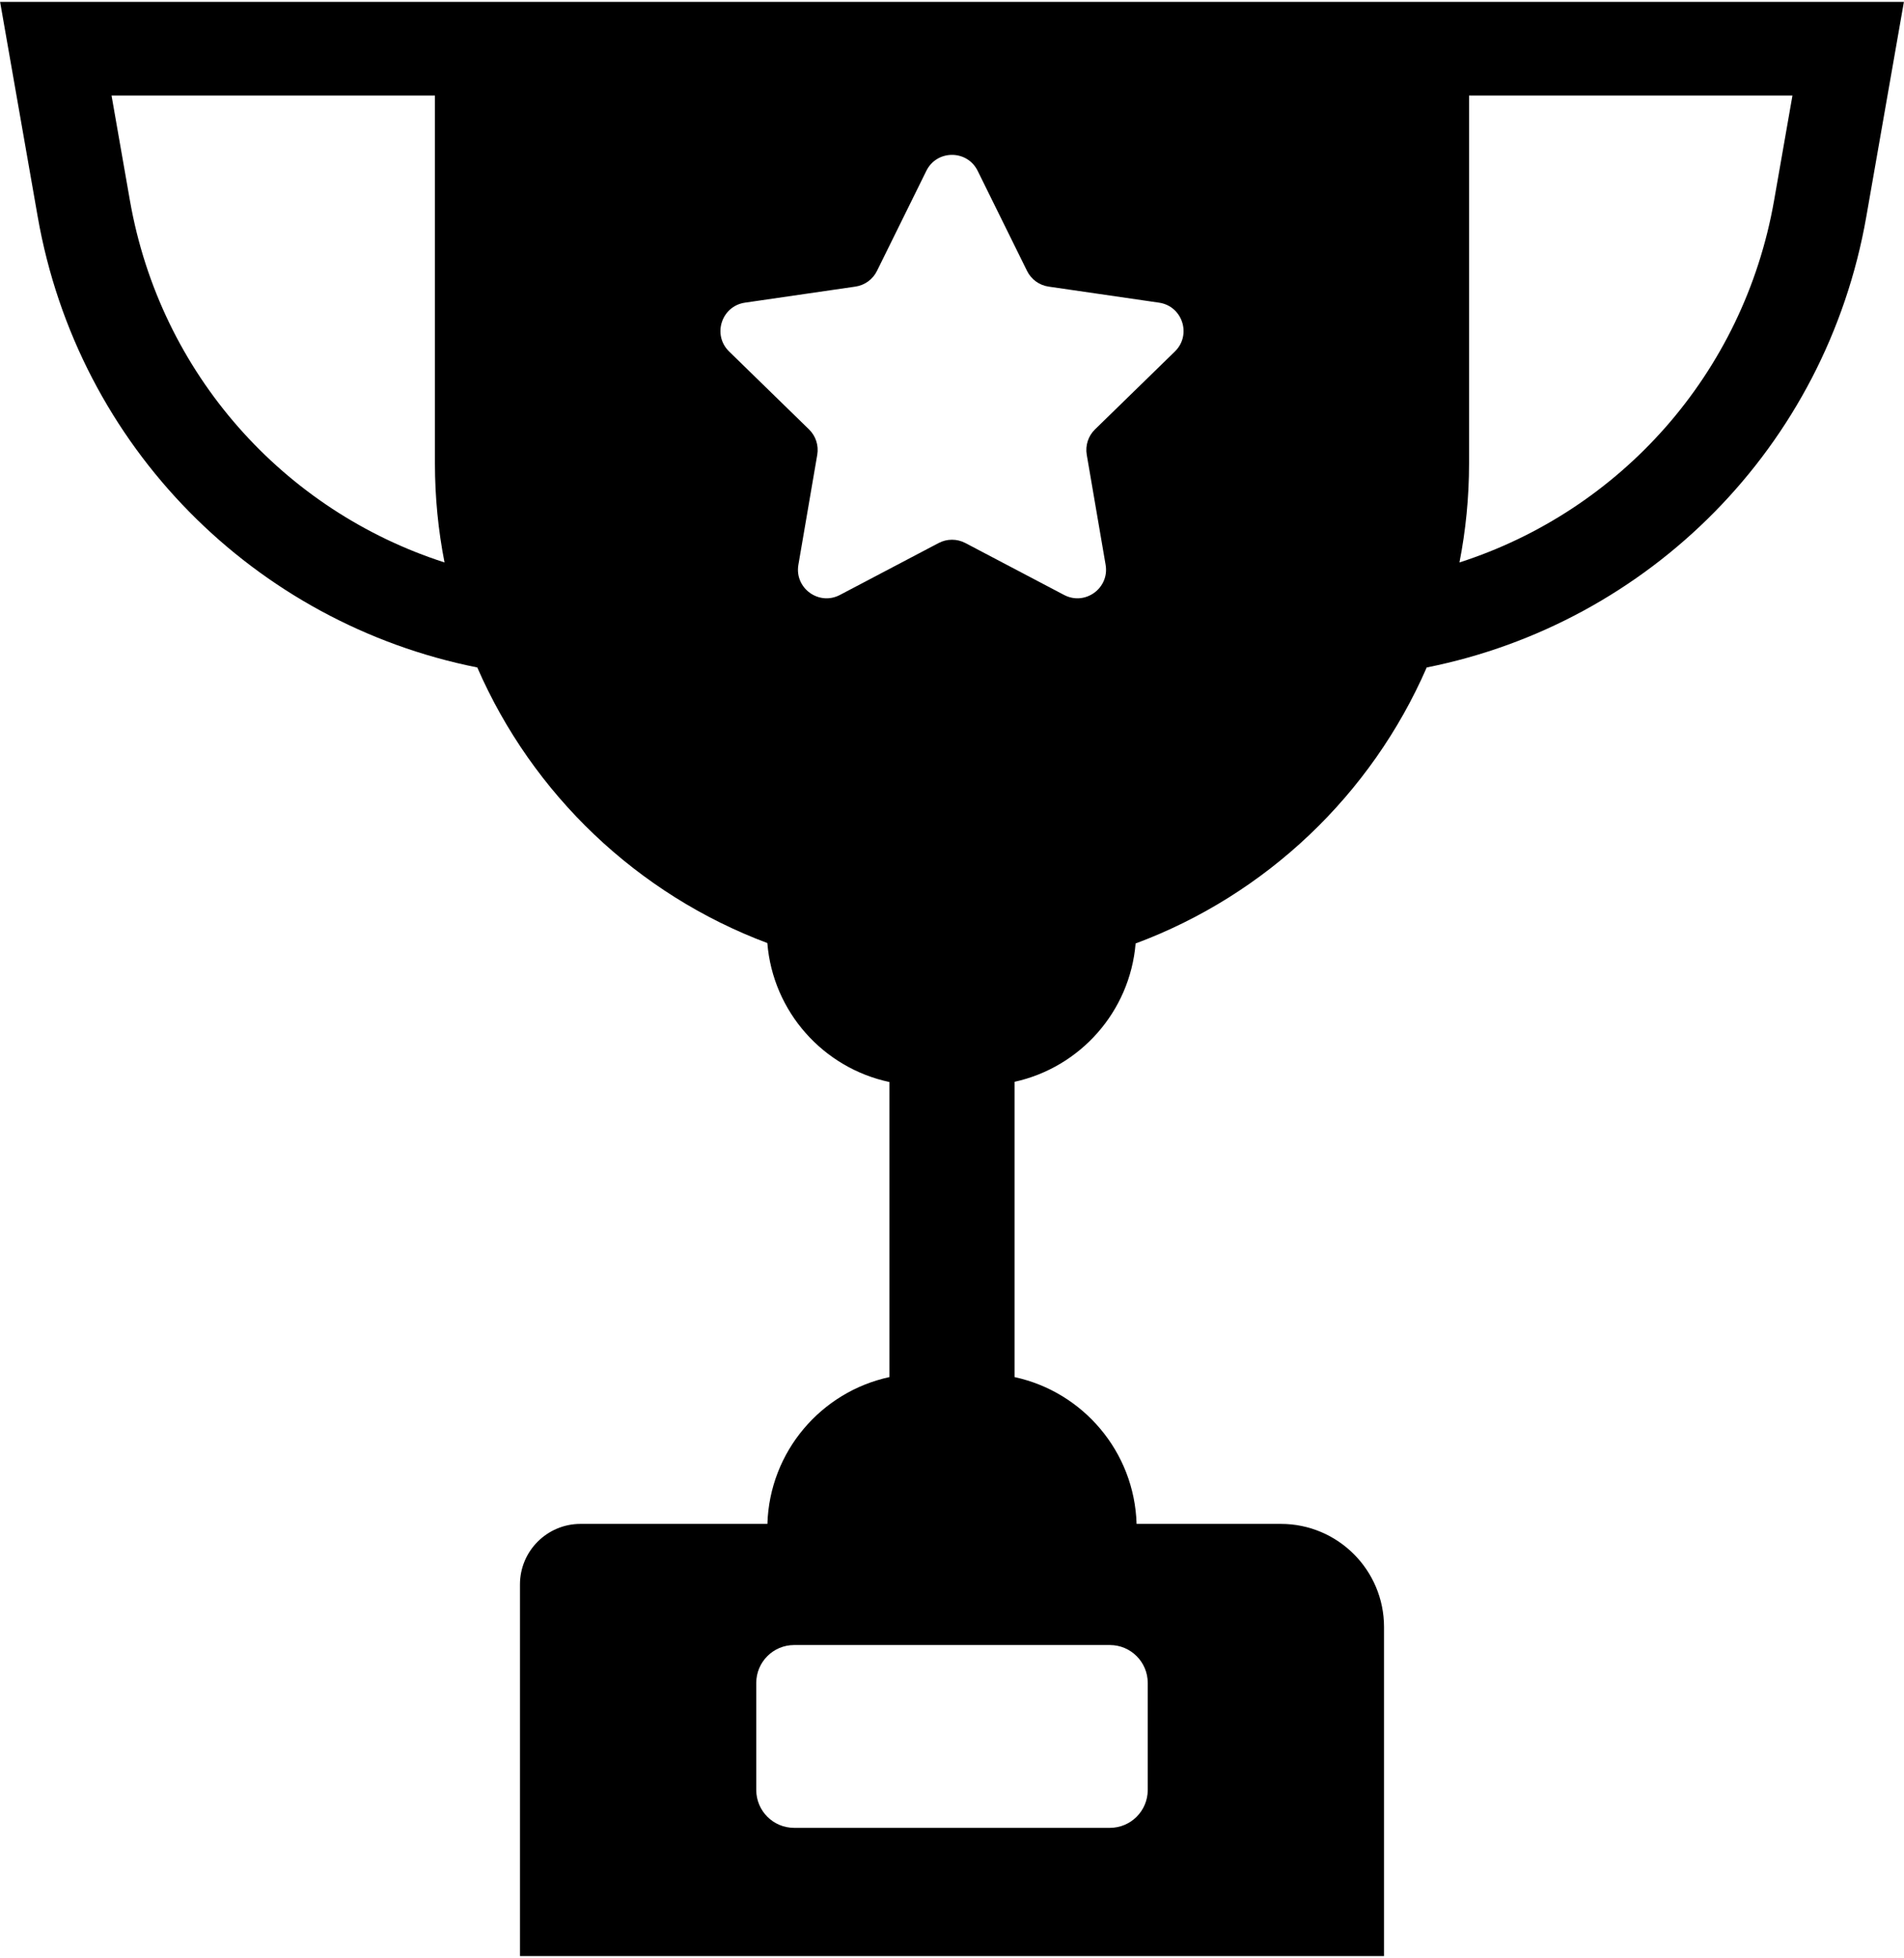 <svg width="572" height="588" viewBox="0 0 572 588" fill="none" xmlns="http://www.w3.org/2000/svg">
<path d="M441.334 0.562H388.843H183.156H130.664H0.029L11.322 65.05C23.447 134.302 76.693 187.152 143.39 200.45C159.957 238.517 191.462 268.583 230.525 283.214C232.192 303.881 247.353 320.728 267.19 324.947V413.562C246.668 417.995 231.193 435.955 230.545 457.647H174.404C164.356 457.647 156.209 465.794 156.209 475.842V587.437H415.789V488.628C415.789 471.519 401.918 457.648 384.809 457.648H341.453C340.806 435.956 325.331 417.997 304.809 413.564V324.881C324.457 320.564 339.451 303.845 341.161 283.339C380.37 268.753 411.998 238.623 428.609 200.452C495.307 187.153 548.553 134.305 560.678 65.052L571.97 0.564L441.334 0.562ZM344.804 537.551C344.804 543.837 339.709 548.931 333.425 548.931H238.575C232.292 548.931 227.196 543.837 227.196 537.551V505.408C227.196 499.125 232.292 494.028 238.575 494.028H333.425C339.709 494.028 344.804 499.125 344.804 505.408V537.551ZM39.026 60.2L33.509 28.688H130.664V139.177C130.664 149.35 131.659 159.291 133.545 168.911C85.371 153.419 48.164 112.398 39.026 60.2ZM352.961 105.558L328.954 128.959C326.928 130.934 326.003 133.78 326.481 136.57L332.148 169.612C333.353 176.636 325.982 181.991 319.675 178.675L290.001 163.073C287.495 161.758 284.503 161.758 282 163.073L252.325 178.675C246.018 181.991 238.646 176.634 239.853 169.612L245.52 136.57C245.998 133.781 245.073 130.936 243.046 128.959L219.04 105.558C213.937 100.584 216.753 91.919 223.804 90.894L256.981 86.073C259.781 85.667 262.203 83.908 263.456 81.37L278.293 51.306C281.446 44.917 290.559 44.917 293.711 51.306L308.548 81.37C309.801 83.908 312.223 85.667 315.021 86.073L348.2 90.894C355.248 91.919 358.064 100.584 352.961 105.558ZM532.973 60.2C523.834 112.398 486.628 153.42 438.453 168.912C440.339 159.291 441.334 149.35 441.334 139.177V28.688H538.49L532.973 60.2Z" fill="currentColor"/>
</svg>
